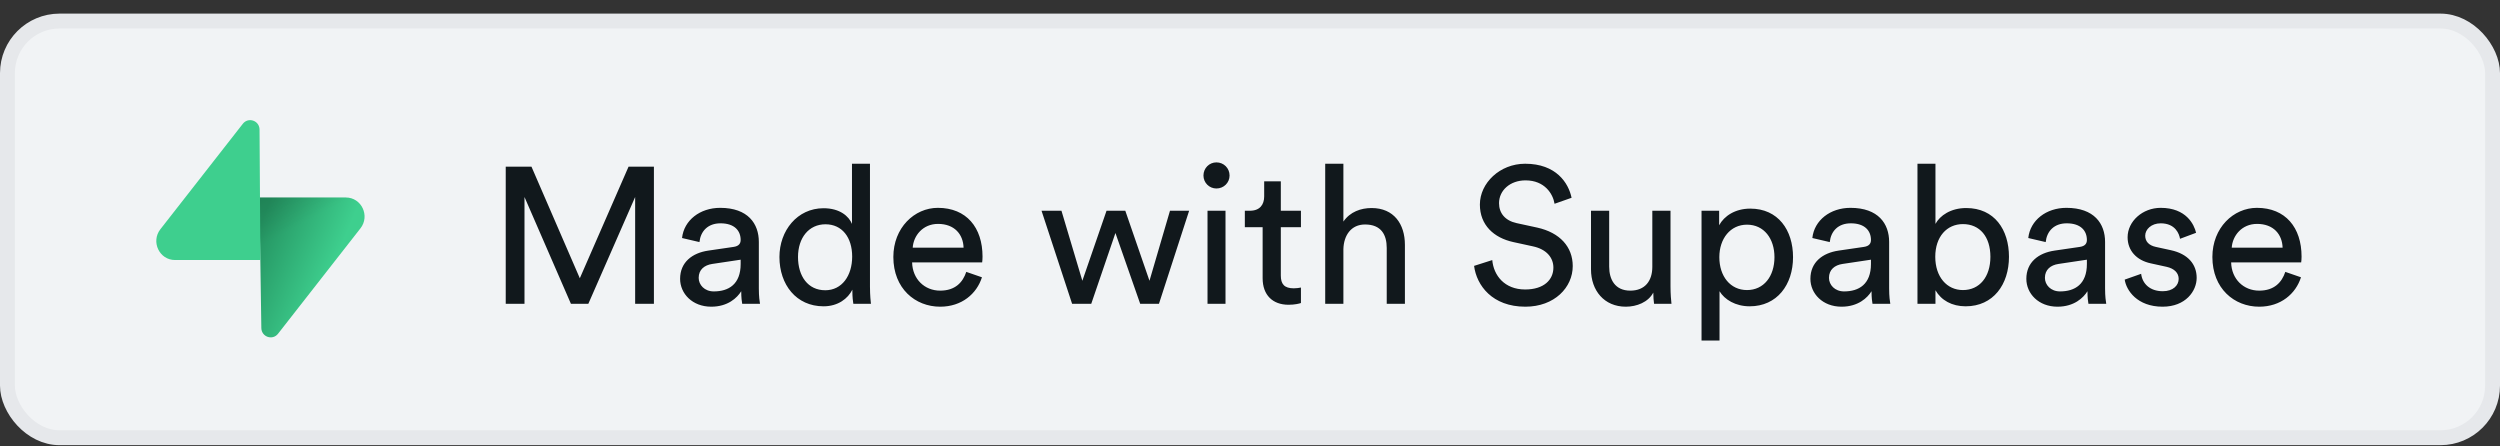 <svg width="168" height="30" viewBox="0 0 168 30" fill="none" xmlns="http://www.w3.org/2000/svg">
<rect x="0" y="0" width="168" height="30" fill="#333333" stroke="none"/>
<rect x="0.5" y="1.415" width="167" height="28" rx="3.5" fill="#F1F3F5"/>
<g clip-path="url(#clip0_268_5363)">
<path d="M18.683 22.429C18.315 22.899 17.571 22.641 17.562 22.042L17.432 13.271H23.24C24.292 13.271 24.879 14.505 24.225 15.341L18.683 22.429Z" fill="url(#paint0_linear_268_5363)"/>
<path d="M18.683 22.429C18.315 22.899 17.571 22.641 17.562 22.042L17.432 13.271H23.24C24.292 13.271 24.879 14.505 24.225 15.341L18.683 22.429Z" fill="url(#paint1_linear_268_5363)" fill-opacity="0.2"/>
<path d="M16.32 8.316C16.688 7.847 17.433 8.104 17.441 8.704L17.498 17.474H11.763C10.711 17.474 10.124 16.241 10.778 15.404L16.32 8.316Z" fill="#3ECF8E"/>
</g>
<path d="M43.943 20.415H42.682V13.239L39.536 20.415H38.366L35.246 13.239V20.415H33.985V11.198H35.714L38.964 18.699L42.24 11.198H43.943V20.415ZM45.703 18.738C45.703 17.62 46.522 16.996 47.601 16.84L49.291 16.593C49.668 16.541 49.772 16.346 49.772 16.125C49.772 15.514 49.369 15.007 48.42 15.007C47.562 15.007 47.081 15.54 47.003 16.268L45.833 15.995C45.963 14.799 47.042 13.967 48.394 13.967C50.266 13.967 50.994 15.033 50.994 16.255V19.388C50.994 19.934 51.046 20.259 51.072 20.415H49.876C49.85 20.259 49.811 20.025 49.811 19.57C49.538 20.012 48.914 20.61 47.796 20.61C46.522 20.61 45.703 19.726 45.703 18.738ZM47.965 19.583C48.966 19.583 49.772 19.102 49.772 17.737V17.451L47.861 17.737C47.341 17.815 46.951 18.114 46.951 18.673C46.951 19.141 47.341 19.583 47.965 19.583ZM53.626 17.269C53.626 18.556 54.289 19.505 55.459 19.505C56.577 19.505 57.266 18.53 57.266 17.243C57.266 15.956 56.59 15.072 55.472 15.072C54.354 15.072 53.626 15.982 53.626 17.269ZM57.279 19.57V19.466C56.98 20.064 56.317 20.584 55.342 20.584C53.509 20.584 52.378 19.128 52.378 17.269C52.378 15.501 53.574 13.993 55.342 13.993C56.447 13.993 57.045 14.539 57.253 15.046V11.003H58.462V19.258C58.462 19.856 58.514 20.311 58.527 20.415H57.344C57.318 20.272 57.279 19.947 57.279 19.57ZM61.334 16.645H64.752C64.727 15.748 64.141 15.046 63.036 15.046C62.01 15.046 61.386 15.839 61.334 16.645ZM64.934 18.27L65.987 18.634C65.636 19.739 64.635 20.61 63.179 20.61C61.502 20.61 60.033 19.388 60.033 17.269C60.033 15.306 61.45 13.967 63.023 13.967C64.948 13.967 66.026 15.293 66.026 17.243C66.026 17.399 66.013 17.555 66.001 17.633H61.294C61.321 18.751 62.127 19.531 63.179 19.531C64.194 19.531 64.701 18.972 64.934 18.27ZM74.359 14.162H75.62L77.245 18.868L78.623 14.162H79.91L77.882 20.415H76.621L74.957 15.657L73.332 20.415H72.045L69.991 14.162H71.33L72.734 18.868L74.359 14.162ZM82.354 20.415H81.145V14.162H82.354V20.415ZM80.872 11.796C80.872 11.302 81.262 10.912 81.743 10.912C82.237 10.912 82.627 11.302 82.627 11.796C82.627 12.277 82.237 12.667 81.743 12.667C81.262 12.667 80.872 12.277 80.872 11.796ZM86.071 12.186V14.162H87.423V15.267H86.071V18.517C86.071 19.089 86.305 19.375 86.942 19.375C87.098 19.375 87.319 19.349 87.423 19.323V20.363C87.319 20.402 87.007 20.48 86.591 20.48C85.525 20.48 84.849 19.83 84.849 18.699V15.267H83.653V14.162H83.991C84.667 14.162 84.953 13.746 84.953 13.2V12.186H86.071ZM90.276 16.736V20.415H89.054V11.003H90.276V14.89C90.731 14.227 91.459 13.98 92.174 13.98C93.669 13.98 94.41 15.059 94.41 16.45V20.415H93.188V16.658C93.188 15.787 92.824 15.085 91.732 15.085C90.796 15.085 90.302 15.813 90.276 16.736ZM105.61 13.291L104.466 13.694C104.362 13.031 103.803 12.121 102.516 12.121C101.476 12.121 100.735 12.797 100.735 13.655C100.735 14.318 101.138 14.825 101.918 14.994L103.296 15.293C104.83 15.631 105.688 16.593 105.688 17.88C105.688 19.31 104.466 20.61 102.503 20.61C100.28 20.61 99.227 19.18 99.058 17.867L100.28 17.477C100.371 18.504 101.099 19.453 102.49 19.453C103.764 19.453 104.388 18.79 104.388 17.984C104.388 17.321 103.933 16.749 103.01 16.554L101.697 16.268C100.384 15.982 99.448 15.124 99.448 13.746C99.448 12.303 100.787 11.003 102.49 11.003C104.57 11.003 105.402 12.29 105.61 13.291ZM111.101 19.661C110.763 20.311 109.983 20.61 109.255 20.61C107.799 20.61 106.915 19.518 106.915 18.101V14.162H108.137V17.919C108.137 18.777 108.527 19.531 109.554 19.531C110.542 19.531 111.036 18.881 111.036 17.932V14.162H112.258V19.258C112.258 19.752 112.297 20.194 112.323 20.415H111.153C111.127 20.272 111.101 19.921 111.101 19.661ZM115.552 22.885H114.343V14.162H115.526V15.137C115.864 14.513 116.605 14.019 117.619 14.019C119.491 14.019 120.492 15.462 120.492 17.282C120.492 19.141 119.413 20.584 117.58 20.584C116.618 20.584 115.89 20.129 115.552 19.57V22.885ZM119.244 17.282C119.244 16.034 118.542 15.098 117.398 15.098C116.28 15.098 115.539 16.034 115.539 17.282C115.539 18.569 116.28 19.492 117.398 19.492C118.529 19.492 119.244 18.569 119.244 17.282ZM121.659 18.738C121.659 17.62 122.478 16.996 123.557 16.84L125.247 16.593C125.624 16.541 125.728 16.346 125.728 16.125C125.728 15.514 125.325 15.007 124.376 15.007C123.518 15.007 123.037 15.54 122.959 16.268L121.789 15.995C121.919 14.799 122.998 13.967 124.35 13.967C126.222 13.967 126.95 15.033 126.95 16.255V19.388C126.95 19.934 127.002 20.259 127.028 20.415H125.832C125.806 20.259 125.767 20.025 125.767 19.57C125.494 20.012 124.87 20.61 123.752 20.61C122.478 20.61 121.659 19.726 121.659 18.738ZM123.921 19.583C124.922 19.583 125.728 19.102 125.728 17.737V17.451L123.817 17.737C123.297 17.815 122.907 18.114 122.907 18.673C122.907 19.141 123.297 19.583 123.921 19.583ZM130.063 20.415H128.854V11.003H130.063V15.046C130.362 14.487 131.09 13.98 132.13 13.98C134.028 13.98 135.003 15.436 135.003 17.256C135.003 19.115 133.95 20.584 132.091 20.584C131.168 20.584 130.453 20.181 130.063 19.505V20.415ZM133.755 17.256C133.755 15.904 133.04 15.059 131.909 15.059C130.83 15.059 130.05 15.904 130.05 17.256C130.05 18.608 130.83 19.492 131.909 19.492C133.027 19.492 133.755 18.608 133.755 17.256ZM136.17 18.738C136.17 17.62 136.989 16.996 138.068 16.84L139.758 16.593C140.135 16.541 140.239 16.346 140.239 16.125C140.239 15.514 139.836 15.007 138.887 15.007C138.029 15.007 137.548 15.54 137.47 16.268L136.3 15.995C136.43 14.799 137.509 13.967 138.861 13.967C140.733 13.967 141.461 15.033 141.461 16.255V19.388C141.461 19.934 141.513 20.259 141.539 20.415H140.343C140.317 20.259 140.278 20.025 140.278 19.57C140.005 20.012 139.381 20.61 138.263 20.61C136.989 20.61 136.17 19.726 136.17 18.738ZM138.432 19.583C139.433 19.583 140.239 19.102 140.239 17.737V17.451L138.328 17.737C137.808 17.815 137.418 18.114 137.418 18.673C137.418 19.141 137.808 19.583 138.432 19.583ZM142.78 18.79L143.885 18.4C143.963 19.05 144.457 19.57 145.341 19.57C146.03 19.57 146.407 19.18 146.407 18.738C146.407 18.348 146.121 18.049 145.601 17.932L144.535 17.698C143.56 17.49 142.975 16.827 142.975 15.943C142.975 14.877 143.976 13.967 145.198 13.967C146.914 13.967 147.447 15.085 147.577 15.644L146.498 16.047C146.446 15.722 146.186 15.007 145.198 15.007C144.574 15.007 144.158 15.41 144.158 15.839C144.158 16.216 144.392 16.489 144.873 16.593L145.887 16.814C147.018 17.061 147.616 17.75 147.616 18.673C147.616 19.557 146.875 20.61 145.328 20.61C143.612 20.61 142.884 19.505 142.78 18.79ZM149.972 16.645H153.391C153.365 15.748 152.78 15.046 151.675 15.046C150.648 15.046 150.024 15.839 149.972 16.645ZM153.573 18.27L154.626 18.634C154.275 19.739 153.274 20.61 151.818 20.61C150.141 20.61 148.672 19.388 148.672 17.269C148.672 15.306 150.089 13.967 151.662 13.967C153.586 13.967 154.665 15.293 154.665 17.243C154.665 17.399 154.652 17.555 154.639 17.633H149.933C149.959 18.751 150.765 19.531 151.818 19.531C152.832 19.531 153.339 18.972 153.573 18.27Z" fill="#11181C"/>
<rect x="0.5" y="1.415" width="167" height="28" rx="3.5" stroke="#E6E8EB"/>
<defs>
<linearGradient id="paint0_linear_268_5363" x1="17.432" y1="15.216" x2="22.618" y2="17.358" gradientUnits="userSpaceOnUse">
<stop stop-color="#249361"/>
<stop offset="1" stop-color="#3ECF8E"/>
</linearGradient>
<linearGradient id="paint1_linear_268_5363" x1="15.144" y1="12.034" x2="17.554" y2="16.503" gradientUnits="userSpaceOnUse">
<stop/>
<stop offset="1" stop-opacity="0"/>
</linearGradient>
<clipPath id="clip0_268_5363">
<rect width="14" height="14.737" fill="white" transform="translate(10.5 8.046)"/>
</clipPath>
</defs>
</svg>
